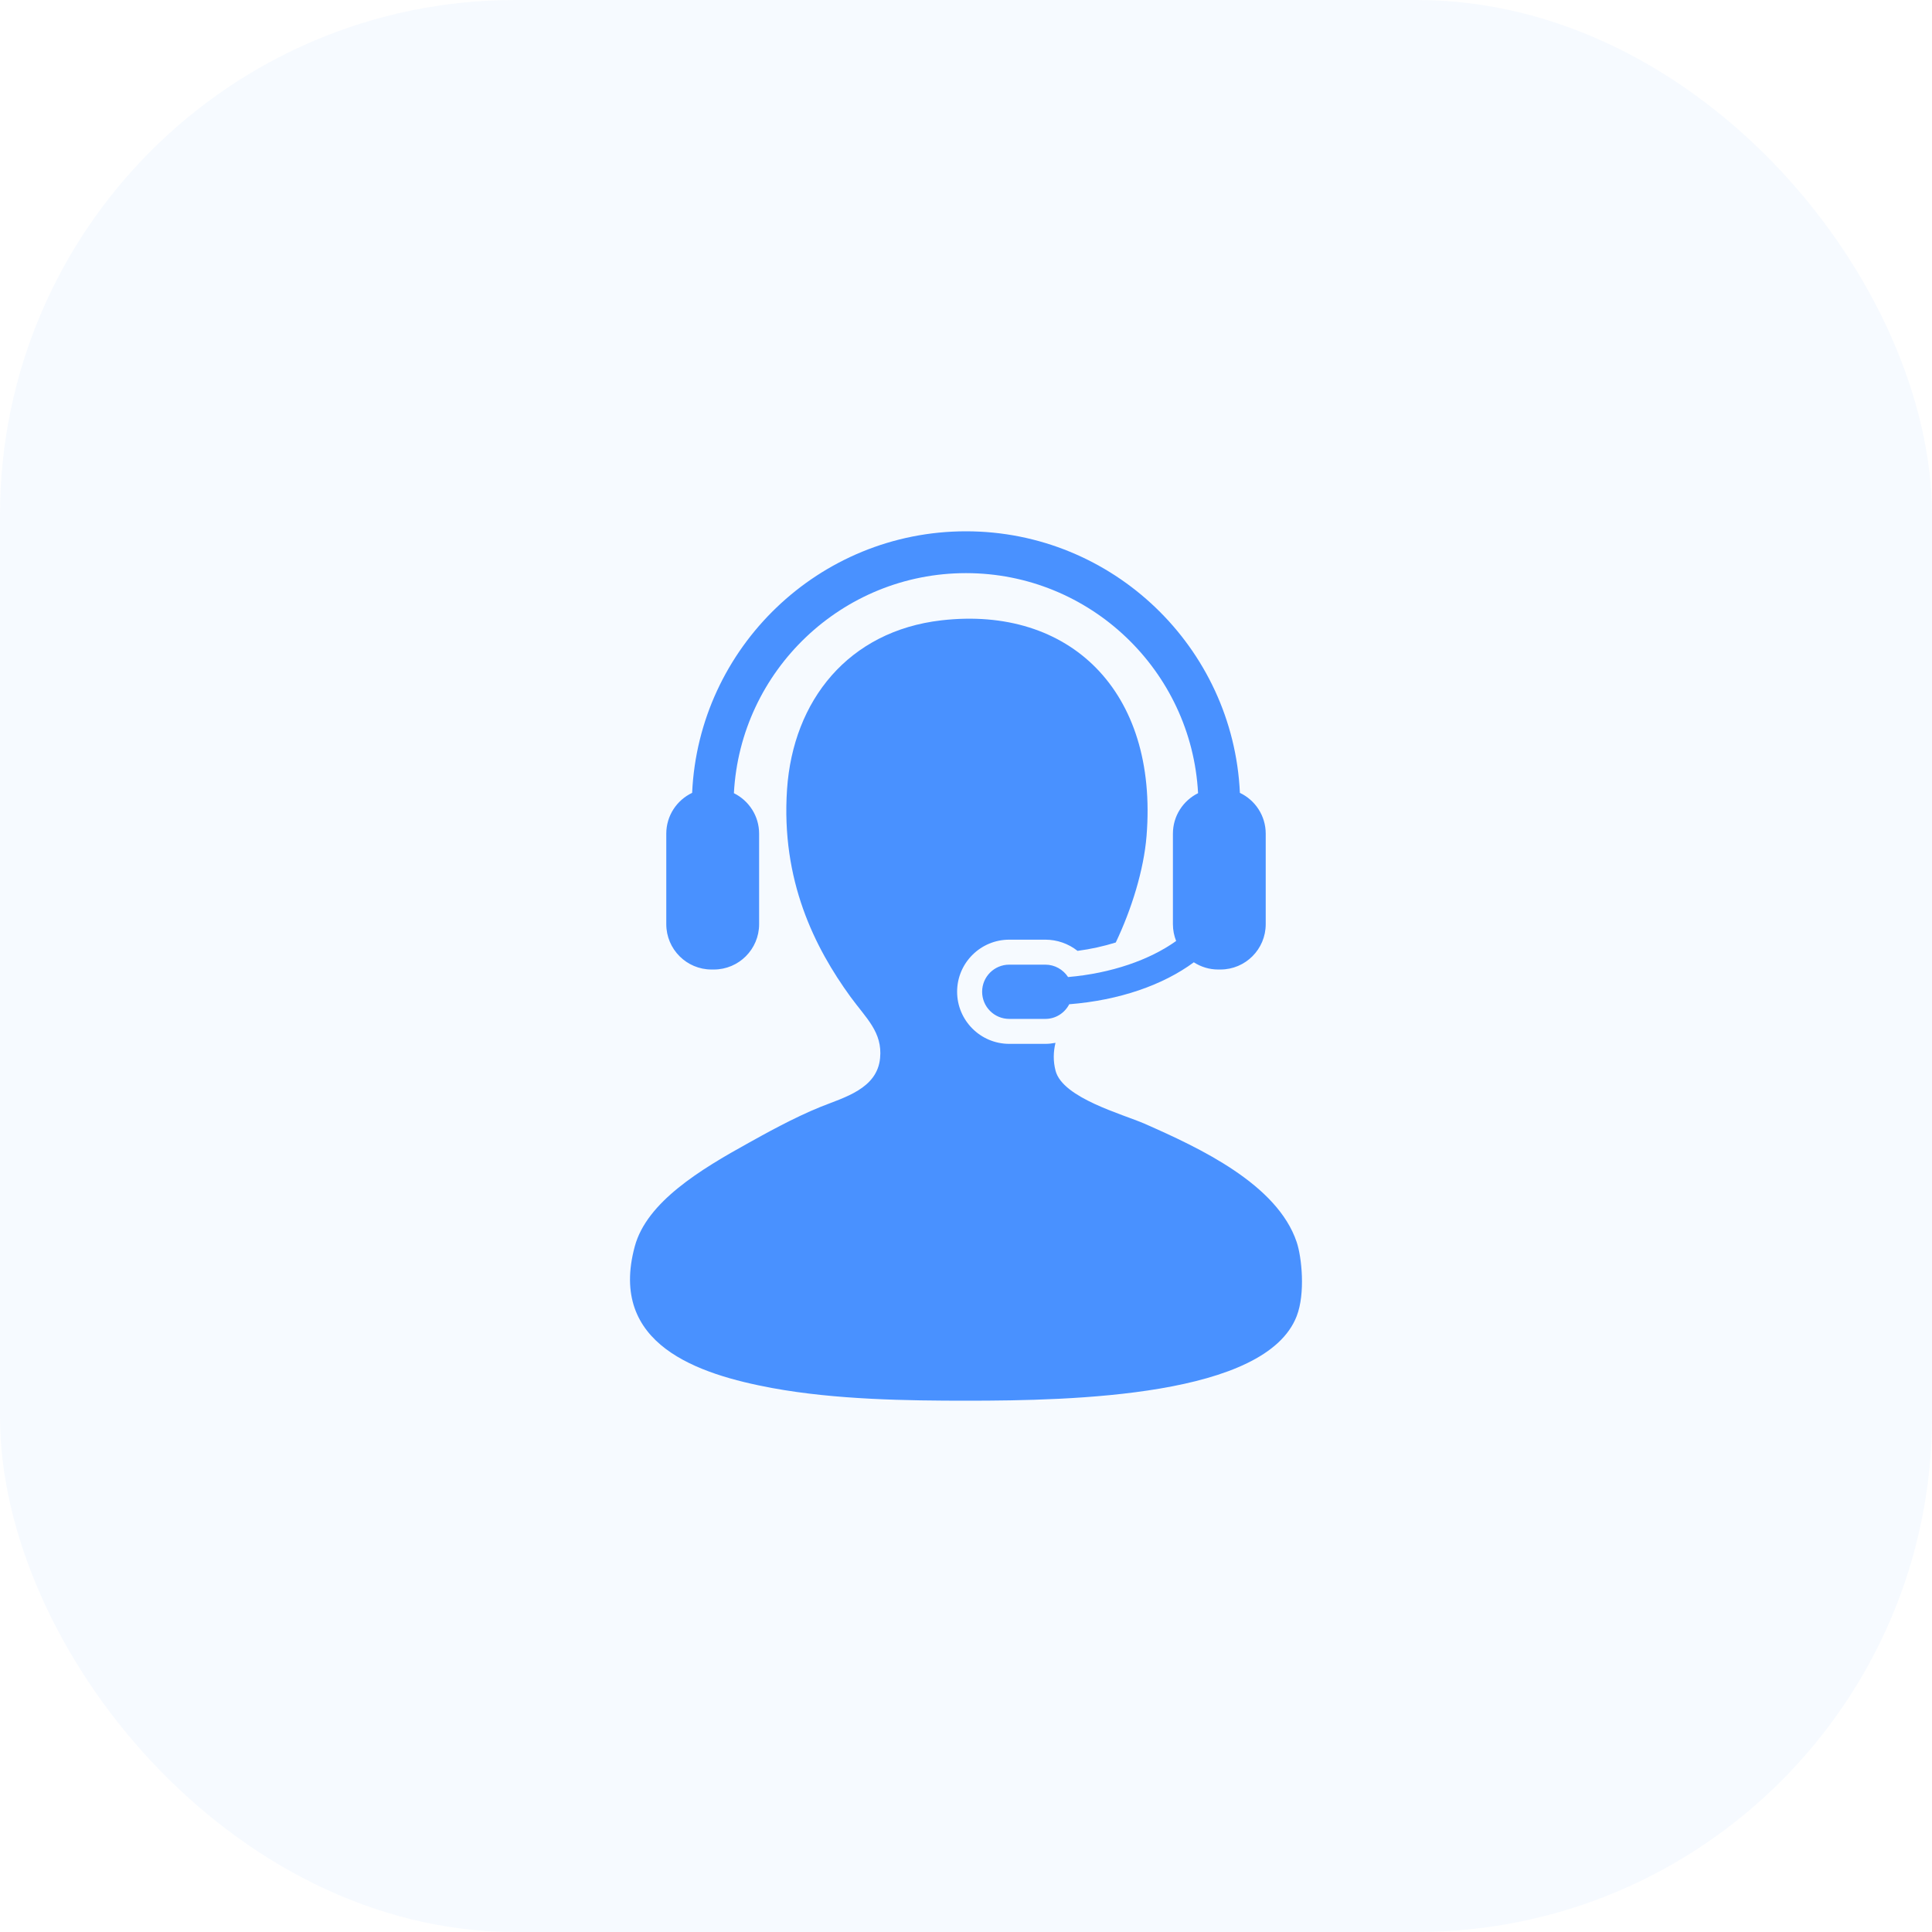 <svg width="60" height="60" viewBox="0 0 60 60" fill="none" xmlns="http://www.w3.org/2000/svg">
<rect opacity="0.05" width="60" height="60" rx="16" fill="#4991FF"/>
<path d="M40.27 38.575C39.666 36.776 37.258 35.651 35.541 34.896C34.868 34.602 33.006 34.102 32.782 33.255C32.702 32.95 32.713 32.662 32.779 32.386C32.675 32.406 32.57 32.418 32.462 32.418H31.343C30.45 32.418 29.724 31.691 29.724 30.799C29.724 29.907 30.45 29.182 31.343 29.182H32.462C32.831 29.182 33.182 29.307 33.464 29.53C33.879 29.475 34.278 29.386 34.651 29.27C35.14 28.245 35.522 27.019 35.607 25.964C35.972 21.45 33.205 18.809 29.237 19.265C26.352 19.597 24.628 21.749 24.442 24.518C24.253 27.341 25.3 29.426 26.412 30.956C26.899 31.624 27.41 32.054 27.332 32.86C27.241 33.813 26.222 34.078 25.493 34.371C24.63 34.718 23.7 35.244 23.26 35.487C21.747 36.323 20.087 37.329 19.714 38.706C18.887 41.756 21.679 42.68 23.983 43.107C25.96 43.471 28.19 43.5 30.024 43.5C33.342 43.5 39.308 43.367 40.27 40.873C40.544 40.166 40.426 39.038 40.27 38.575Z" fill="#4991FF"/>
<path d="M33.17 30.343C33.018 30.112 32.759 29.958 32.463 29.958H31.344C30.877 29.958 30.501 30.335 30.501 30.799C30.501 31.266 30.877 31.643 31.344 31.643H32.463C32.789 31.643 33.066 31.457 33.206 31.188C34.766 31.065 36.123 30.589 37.075 29.885C37.294 30.026 37.552 30.109 37.831 30.109H37.901C38.679 30.109 39.308 29.479 39.308 28.701V25.89C39.308 25.331 38.98 24.848 38.506 24.623C38.3 20.11 34.564 16.5 30 16.5C25.437 16.5 21.7 20.11 21.495 24.623C21.02 24.848 20.692 25.331 20.692 25.89V28.701C20.692 29.479 21.322 30.109 22.098 30.109H22.169C22.945 30.109 23.575 29.479 23.575 28.701V25.89C23.575 25.339 23.256 24.863 22.792 24.633C22.993 20.83 26.148 17.799 30 17.799C33.85 17.799 37.007 20.83 37.207 24.633C36.744 24.863 36.426 25.339 36.426 25.89V28.701C36.426 28.887 36.462 29.061 36.526 29.223C35.706 29.81 34.513 30.228 33.17 30.343Z" fill="#4991FF"/>
</svg>
